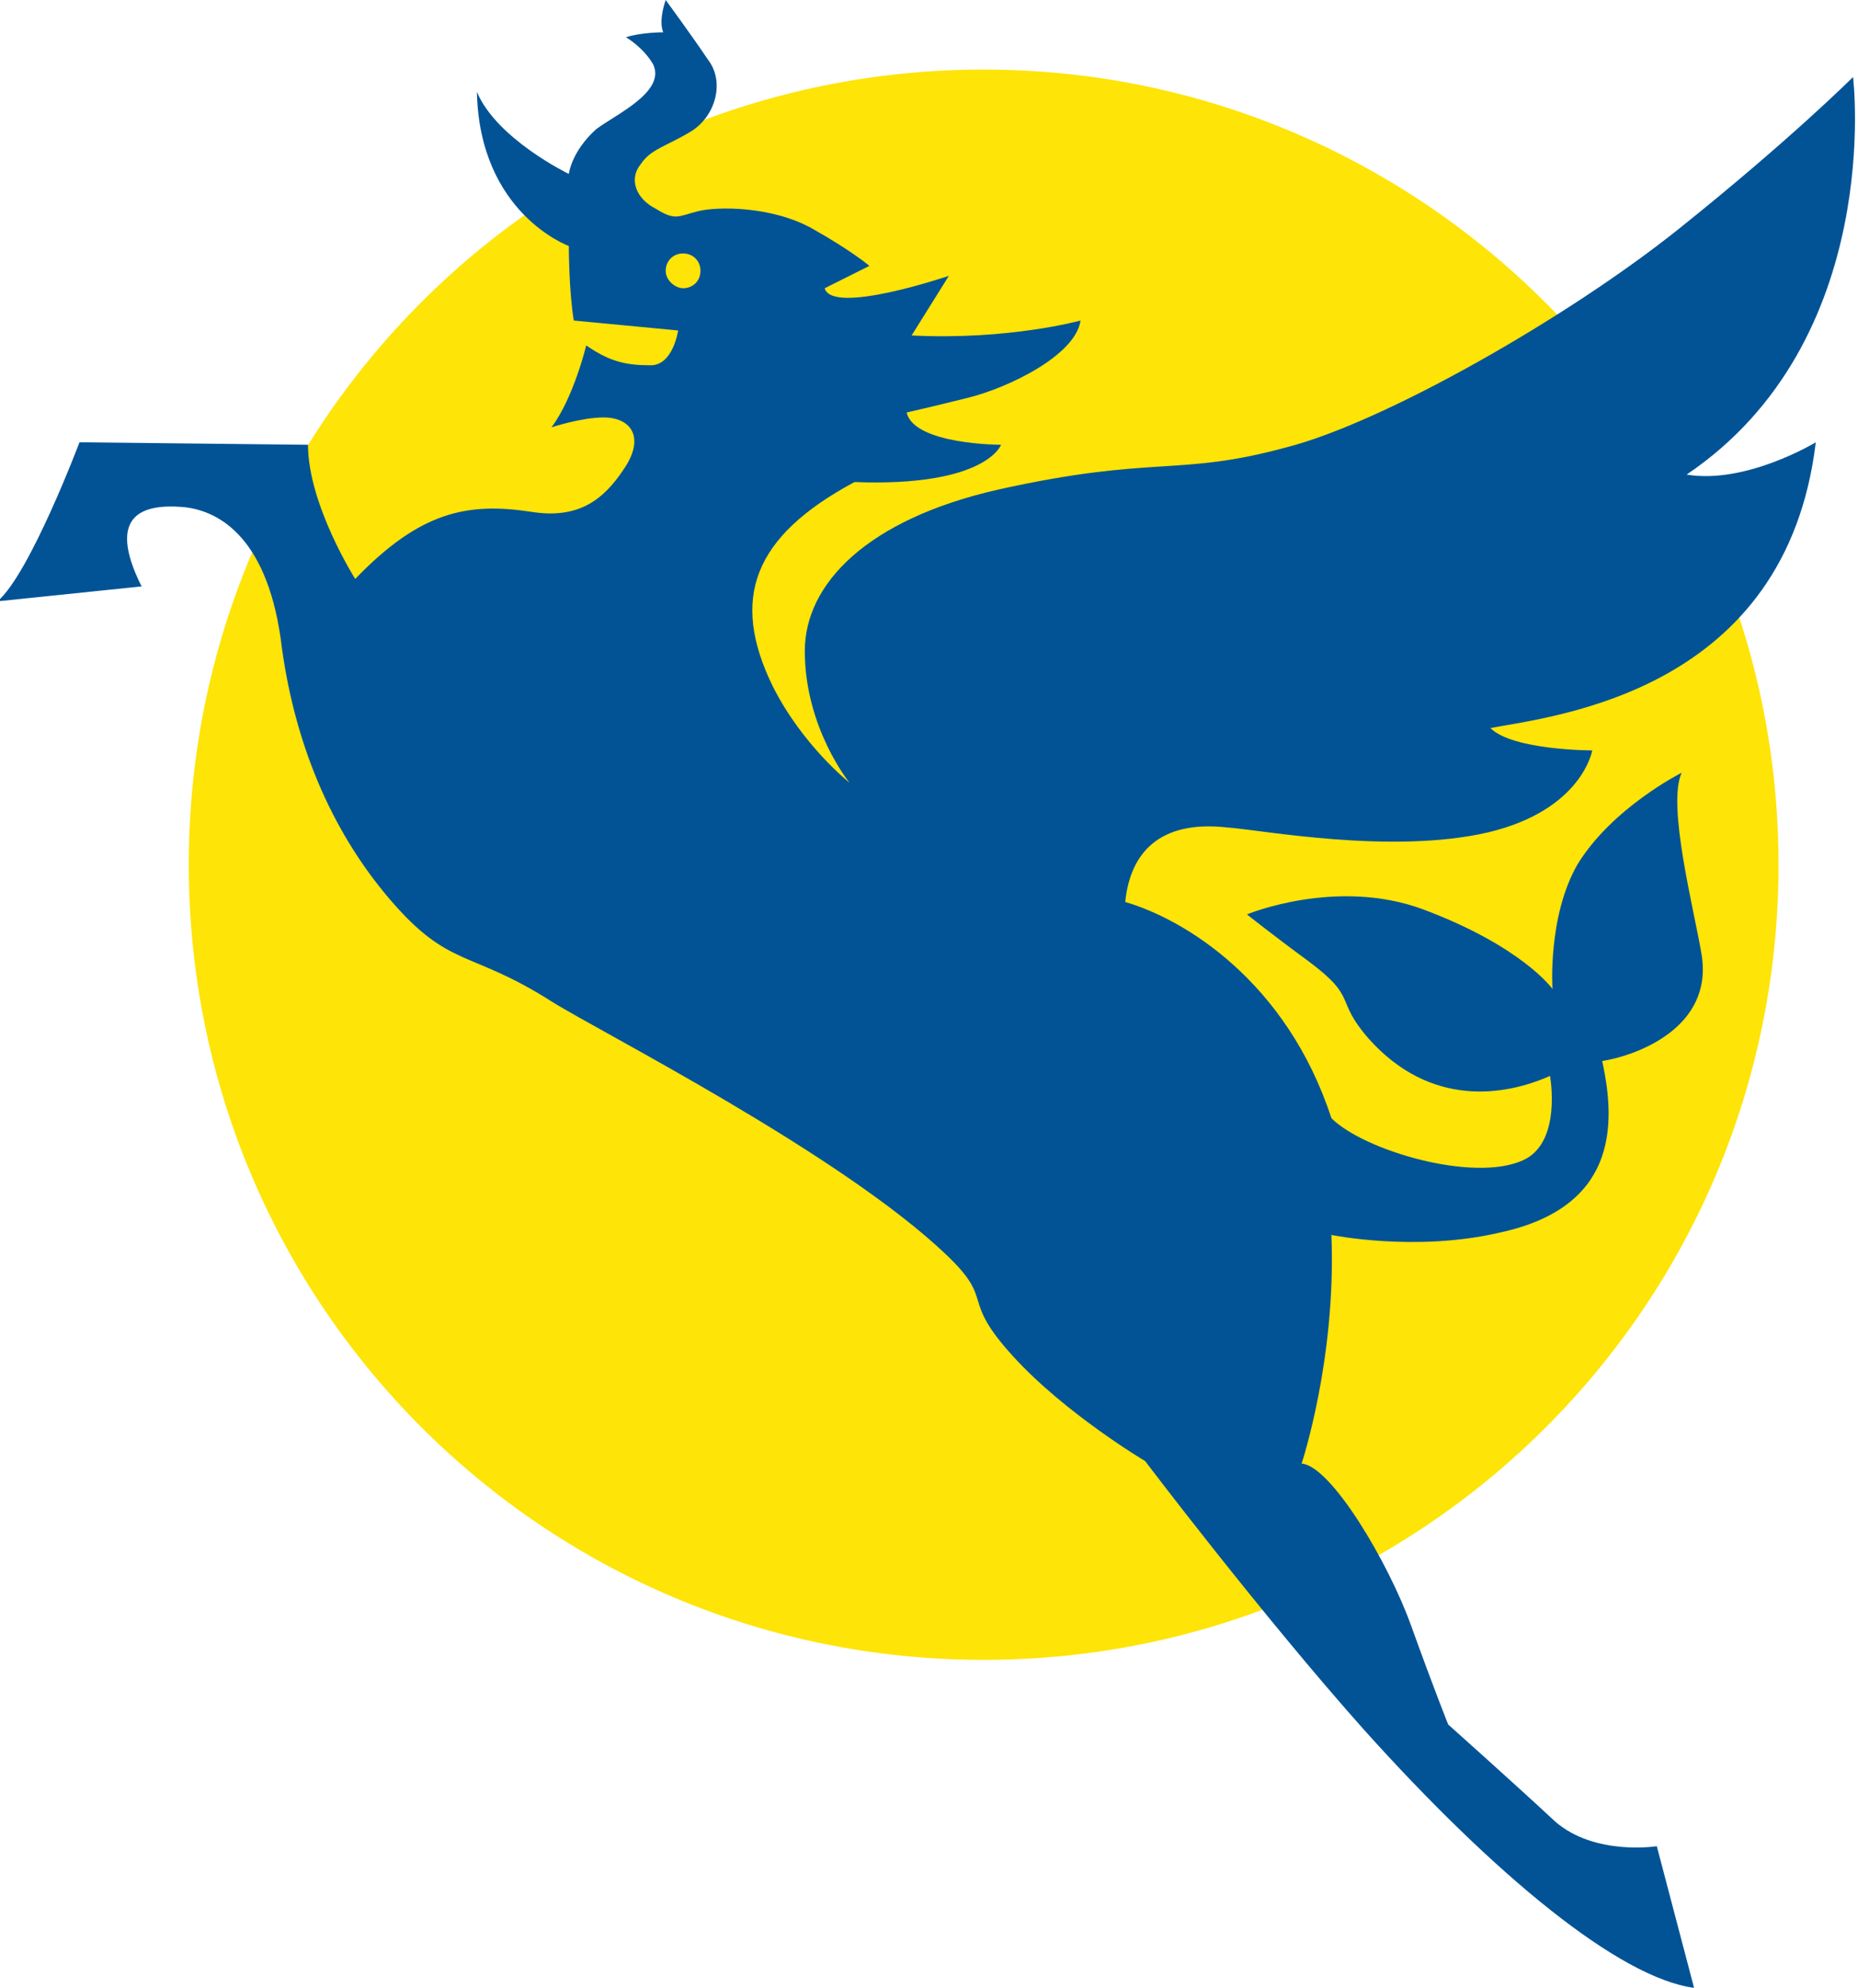 <?xml version="1.0" encoding="utf-8"?>
<!-- Generator: Adobe Illustrator 25.4.1, SVG Export Plug-In . SVG Version: 6.00 Build 0)  -->
<svg version="1.1" id="Layer_1" xmlns="http://www.w3.org/2000/svg" xmlns:xlink="http://www.w3.org/1999/xlink" x="0px" y="0px"
	 viewBox="0 0 74.8 80" style="enable-background:new 0 0 74.8 80;" xml:space="preserve">
<style type="text/css">
	.k50b4ab2{fill:#FEE407;}
	.t6843500{fill:#015396;}
</style>
<path class="k50b4ab2" d="M39.6,2.8c-17.7,0-32,14.3-32,32c0,17.7,14.3,32,32,32c17.7,0,32-14.3,32-32C71.6,17.1,57.2,2.8,39.6,2.8z"/>
<path class="t6843500" d="M7.3,20.4c1.4,0.1,3.4,1.1,4,5.3c0.5,4.1,2,7.7,4.4,10.5s3.2,2,6.5,4.1c1.9,1.2,11.6,6.1,15.9,10.2
	c2,1.9,0.5,1.7,2.7,4.1c2.1,2.3,5.3,4.2,5.3,4.2s4.7,6.2,8.8,10.8c5.3,5.9,10.3,10,13.3,10.4l-1.5-5.7c0,0-2.5,0.4-4.1-1
	c-1.5-1.4-4.3-3.9-4.3-3.9s-0.6-1.5-1.5-4c-0.9-2.5-3.2-6.4-4.4-6.5c0,0,1.4-4.2,1.2-9.2c0,0,3.4,0.7,6.8-0.1c4.6-1,4.7-4.2,4.1-6.9
	c1.3-0.2,4.5-1.3,4-4.3c-0.3-1.8-1.4-6-0.8-7.3c0,0-2.8,1.4-4.2,3.7c-1.2,2.1-1,5-1,5s-1.2-1.7-5.2-3.2c-3.5-1.3-7.1,0.2-7.1,0.2
	s1,0.8,2.5,1.9c2,1.5,1,1.5,2.4,3.1c2.5,2.8,5.5,2.3,7.3,1.5c0,0,0.5,2.7-1.1,3.4c-2,0.9-6.4-0.4-7.7-1.7c-1.8-5.5-5.9-8-8.3-8.7
	c0.2-2,1.4-3.3,4.1-3c1.4,0.1,6.6,1.1,10.5,0.2c3.8-0.9,4.2-3.3,4.2-3.3s-3.2,0-4.1-0.9c2.7-0.5,11.9-1.5,13.1-11.5
	c0,0-2.8,1.7-5.2,1.3c8-5.4,6.7-16,6.7-16s-2.5,2.5-7,6.1c-4.5,3.6-11.9,7.8-15.8,8.8c-4.4,1.2-5.3,0.3-11.6,1.7
	c-5.3,1.2-7.8,3.8-7.8,6.5c0,3.1,1.8,5.3,1.8,5.3s-1.9-1.5-3.1-3.9c-1.7-3.5-0.8-6,3.3-8.2c5.3,0.2,5.9-1.5,5.9-1.5s-3.5,0-3.8-1.3
	c0,0,0.9-0.2,2.5-0.6c1.6-0.4,4.3-1.7,4.5-3.1c0,0-2.9,0.8-6.8,0.6l1.5-2.4c0,0-4.7,1.6-5,0.5l1.8-0.9c0,0-0.7-0.6-2.3-1.5
	c-1.6-0.9-3.8-0.9-4.6-0.7c-0.8,0.2-0.9,0.4-1.7-0.1c-0.8-0.4-1.1-1.2-0.6-1.8c0.4-0.6,1-0.7,2-1.3c1-0.6,1.4-2,0.7-2.9
	C27.9,1.5,26.8,0,26.8,0s-0.3,0.8-0.1,1.3c0,0-0.9,0-1.5,0.2c0,0,0.7,0.4,1.1,1.1c0.5,1.1-1.5,2-2.3,2.6C23,6.1,22.9,7,22.9,7
	S20,5.6,19.2,3.7c0.1,4.9,3.7,6.2,3.7,6.2s0,1.8,0.2,3l4.2,0.4c0,0-0.2,1.4-1.1,1.4c-0.9,0-1.6-0.1-2.6-0.8c0,0-0.5,2.1-1.4,3.3
	c0,0,1.2-0.4,2.1-0.4c1.1,0,1.7,0.8,0.8,2.1c-0.8,1.2-1.8,2-3.7,1.7c-2.6-0.4-4.5,0-7.1,2.7c0,0-1.9-3-1.9-5.4l-9.2-0.1
	c0,0-2,5.3-3.3,6.4l5.8-0.6C4.2,20.6,5.9,20.3,7.3,20.4z"/>
<path class="k50b4ab2" d="M26.8,10.9c0-0.4,0.3-0.7,0.7-0.7c0.4,0,0.7,0.3,0.7,0.7c0,0.4-0.3,0.7-0.7,0.7C27.2,11.6,26.8,11.3,26.8,10.9z
	"/>
</svg>
